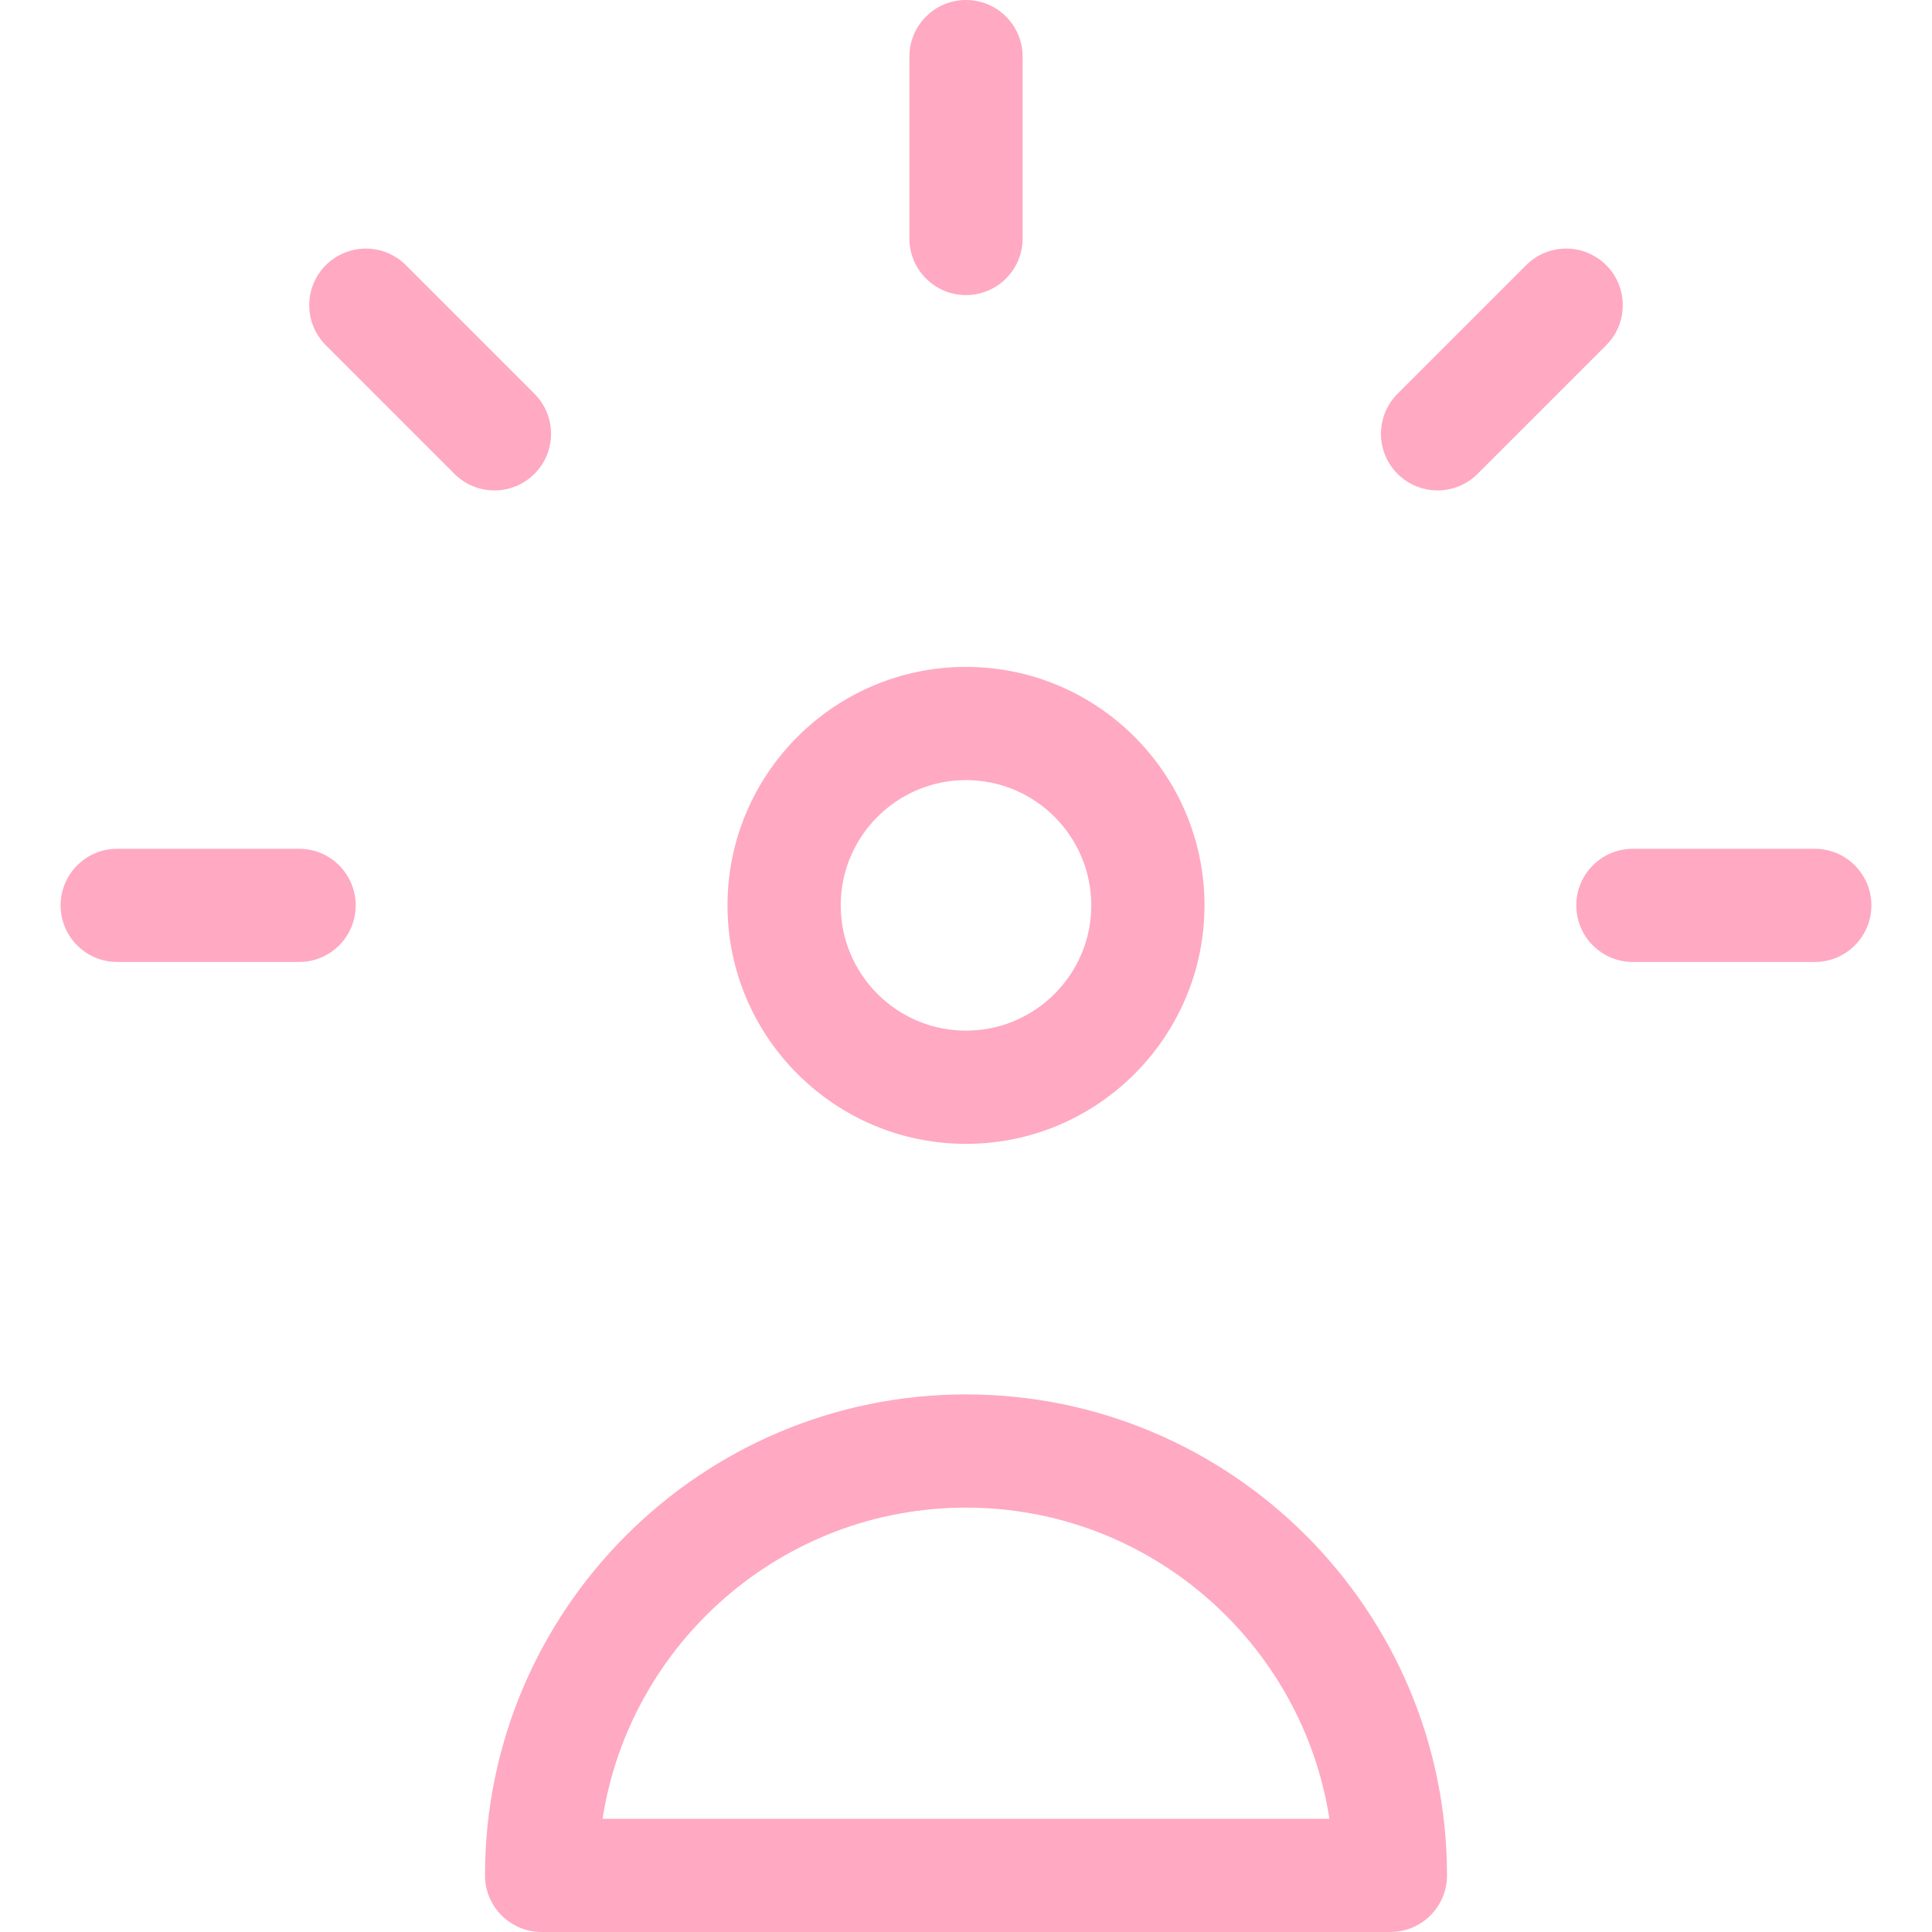 <?xml version="1.0" encoding="iso-8859-1"?>
<!-- Generator: Adobe Illustrator 19.0.0, SVG Export Plug-In . SVG Version: 6.00 Build 0)  -->
<svg version="1.1" id="Capa_1" xmlns="http://www.w3.org/2000/svg" xmlns:xlink="http://www.w3.org/1999/xlink" x="0px" y="0px"
	 viewBox="0 0 512 512" style="enable-background:new 0 0 512 512;" xml:space="preserve">
<g>
	<g>
		<path  style="fill:#ffa9c2;" d="M256,369.533c-70.286,0-127.467,57.182-127.467,127.467c0,8.284,6.716,15,15,15h224.934c8.284,0,15-6.716,15-15
			C383.467,426.715,326.285,369.533,256,369.533z M159.685,482c7.237-46.647,47.672-82.467,96.315-82.467
			s89.077,35.82,96.314,82.467H159.685z"/>
	</g>
</g>
<g>
	<g>
		<path style="fill:#ffa9c2;" d="M256,176.734c-34.849,0-63.201,28.352-63.201,63.2c0,34.848,28.352,63.2,63.201,63.2c34.848,0,63.199-28.352,63.199-63.2
			C319.199,205.086,290.848,176.734,256,176.734z M256,273.133c-18.307,0-33.201-14.894-33.201-33.2s14.894-33.2,33.201-33.2
			c18.306,0,33.199,14.894,33.199,33.2C289.199,258.239,274.306,273.133,256,273.133z"/>
	</g>
</g>
<g>
	<g>
		<path  style="fill:#ffa9c2;" d="M256,0c-8.284,0-15,6.716-15,15v48.2c0,8.284,6.716,15,15,15s15-6.716,15-15V15C271,6.716,264.284,0,256,0z"/>
	</g>
</g>
<g>
	<g>
		<path style="fill:#ffa9c2;" d="M79.266,224.934h-48.2c-8.284,0-15,6.716-15,15s6.716,15,15,15h48.2c8.284,0,15-6.716,15-15
			C94.266,231.649,87.551,224.934,79.266,224.934z"/>
	</g>
</g>
<g>
	<g>
		<path style="fill:#ffa9c2;" d="M480.934,224.934h-48.201c-8.284,0-15,6.716-15,15s6.716,15,15,15h48.201c8.284,0,15-6.716,15-15
			C495.934,231.649,489.218,224.934,480.934,224.934z"/>
	</g>
</g>
<g>
	<g>
		<path style="fill:#ffa9c2;" d="M141.638,104.357l-34.082-34.083c-5.858-5.858-15.355-5.858-21.213,0c-5.858,5.857-5.858,15.354-0.001,21.213
			l34.082,34.083c2.929,2.93,6.768,4.394,10.607,4.394c3.838,0,7.678-1.465,10.606-4.394
			C147.495,119.713,147.495,110.216,141.638,104.357z"/>
	</g>
</g>
<g>
	<g>
		<path style="fill:#ffa9c2;" d="M425.66,70.274c-5.857-5.858-15.355-5.858-21.213,0l-34.084,34.083c-5.858,5.857-5.858,15.354,0,21.213
			c2.929,2.93,6.768,4.394,10.607,4.394c3.838,0,7.678-1.465,10.606-4.394l34.084-34.083
			C431.517,85.63,431.517,76.133,425.66,70.274z"/>
	</g>
</g>
<g>
</g>
<g>
</g>
<g>
</g>
<g>
</g>
<g>
</g>
<g>
</g>
<g>
</g>
<g>
</g>
<g>
</g>
<g>
</g>
<g>
</g>
<g>
</g>
<g>
</g>
<g>
</g>
<g>
</g>
</svg>
